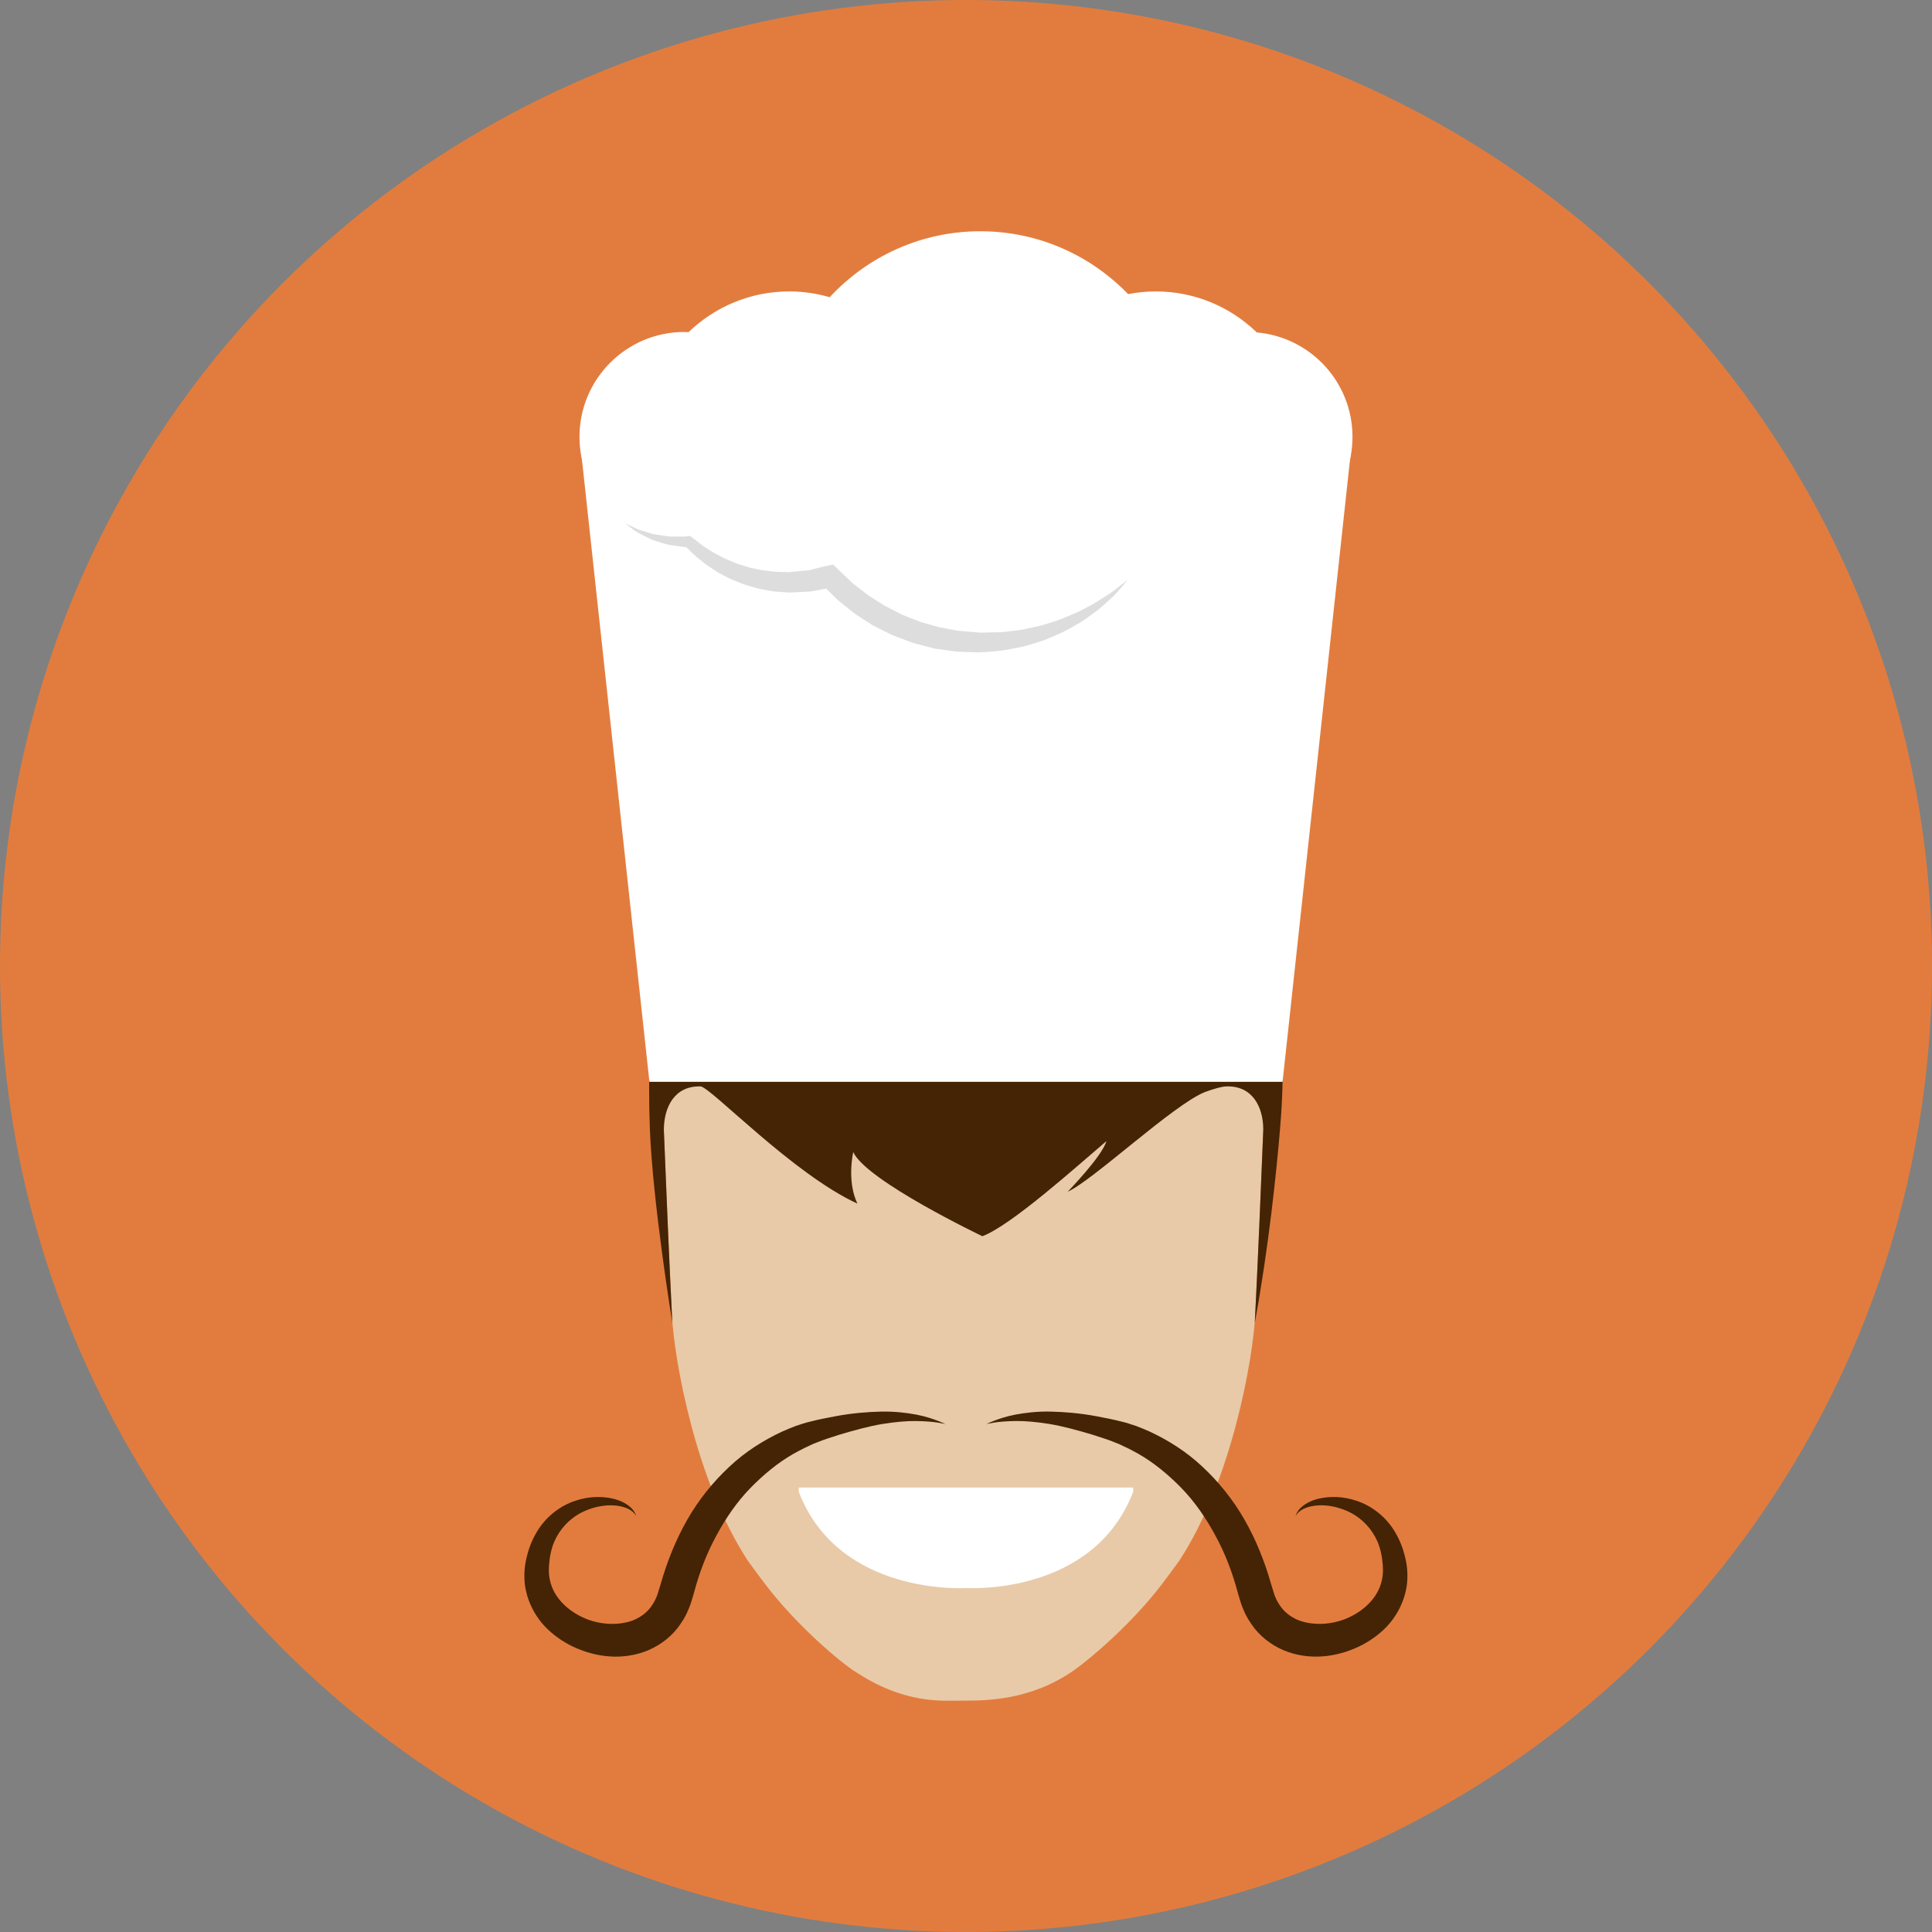 <?xml version="1.0" encoding="iso-8859-1"?>
<!-- Generator: Adobe Illustrator 19.0.0, SVG Export Plug-In . SVG Version: 6.00 Build 0)  -->
<svg version="1.1" id="Layer_1" xmlns="http://www.w3.org/2000/svg" xmlns:xlink="http://www.w3.org/1999/xlink" x="0px" y="0px"
	 viewBox="0 0 512 512" style="enable-background:new 0 0 512 512;" xml:space="preserve">
<rect x="0" y="0" width="512" height="512" fill="#808080" stroke="none"/>
<circle id="bg_10_" style="fill:#E27C3E;" cx="256" cy="256" r="256"/>
<path style="fill:#E8CAA8;" d="M255.352,263.413h-80.805c0,0,1.795,50.225,3.531,85.318c0.599,11.433,6.182,43.639,20.137,64.917
	c1.537,2.133,3.105,4.24,4.672,6.299c0.006,0.008,0.012,0.016,0.021,0.026l0,0c7.735,10.156,18.612,19.597,23.248,22.708
	c13.494,9.055,23.403,8.002,29.195,8.002c5.788,0,17.707,0.023,29.2-8.002c4.573-3.197,15.51-12.552,23.246-22.708l0,0
	c0.006-0.011,0.015-0.019,0.021-0.026c1.566-2.059,3.136-4.166,4.669-6.299c13.962-21.278,19.541-53.484,20.14-64.917
	c1.736-35.093,3.528-85.318,3.528-85.318H255.352z"/>
<path style="fill:#442404;" d="M264.513,201.82c-78.654,0-94.444,40.25-92.301,97.113c0.742,19.762,5.958,51.623,5.958,51.623
	c-0.792-15.734-1.599-34.84-2.248-51.151l0.01,0.054c0-6.041,2.819-11.787,9.793-11.545c3.013,0.598,24.416,23.178,41.498,31.061
	c-2.889-6.043-1.105-13.664-1.105-13.664c3.473,7.621,34.225,22.299,34.225,22.299c7.619-2.849,25.005-18.505,32.853-25.191
	c-1.054,3.943-10.254,13.402-10.254,13.402c6.565-2.887,28.075-23.123,36.376-26.416c2.439-0.876,4.309-1.444,5.676-1.49
	c6.938-0.242,9.763,5.442,9.796,11.445c-0.652,16.32-1.462,35.449-2.251,51.197c3.617-19.578,5.753-39.999,6.738-51.983
	C345.041,228.722,312.397,201.82,264.513,201.82z"/>
<polygon style="fill:#FFFFFF;" points="153.57,115.78 172.103,286.689 339.893,286.689 358.422,115.78 "/>
<path style="fill:#FFFFFF;" d="M358.422,115.78c0-14.532-11.151-26.442-25.354-27.681c-6.941-6.719-16.377-10.869-26.795-10.869
	c-2.502,0-4.943,0.258-7.314,0.713c-9.906-10.258-23.778-16.659-39.166-16.659c-15.79,0-29.966,6.755-39.92,17.482
	c-3.398-0.982-6.979-1.536-10.698-1.536c-10.38,0-19.786,4.125-26.715,10.801c-0.366-0.015-0.721-0.055-1.087-0.055
	c-15.355,0-27.804,12.447-27.804,27.804c0,15.354,12.448,27.805,27.804,27.805c0.366,0,0.721-0.04,1.087-0.056
	c6.929,6.676,16.335,10.801,26.715,10.801c3.719,0,7.301-0.555,10.698-1.537c9.954,10.729,24.13,17.482,39.92,17.482
	c15.388,0,29.26-6.402,39.166-16.659c2.37,0.456,4.811,0.714,7.314,0.714c10.418,0,19.853-4.151,26.795-10.869
	C347.271,142.223,358.422,130.31,358.422,115.78z"/>
<path style="fill:#DDDDDD;" d="M165.623,138.693l2.033,0.933c0.686,0.288,1.34,0.676,2.052,0.882l2.091,0.629
	c0.696,0.192,1.349,0.475,2.087,0.53c1.45,0.136,2.828,0.573,4.27,0.521l2.135,0.01c0.724,0.033,1.382,0,2.142-0.121l0.384-0.061
	l0.655,0.467c1.324,0.951,2.495,2.066,3.9,2.874c1.322,0.92,2.742,1.665,4.171,2.379c0.691,0.398,1.459,0.644,2.183,0.97
	c0.742,0.283,1.439,0.672,2.213,0.871l2.266,0.708c0.747,0.255,1.542,0.345,2.308,0.526c1.527,0.401,3.111,0.459,4.663,0.68
	c0.774,0.105,1.566,0.059,2.346,0.097l1.177,0.031l0.292,0.007l0.146,0.005l0.039,0.001c0.044-0.001-0.366,0.014-0.188,0.007h0.009
	l0.02-0.003l0.077-0.008l0.629-0.061l2.513-0.243c0.818-0.099,1.712-0.122,2.472-0.282c1.456-0.375,2.896-0.758,4.355-1.062
	l1.728-0.361l1.232,1.184l3.781,3.623l4.121,3.225l4.41,2.807l4.639,2.406l4.862,1.924l5.035,1.428l5.157,0.966l5.24,0.433
	c0.599,0.1,1.754-0.02,2.605-0.014l2.769-0.036c1.811-0.065,3.439-0.369,5.188-0.532c1.727-0.214,3.445-0.742,5.195-1.047
	c1.736-0.391,3.403-1.029,5.128-1.531c1.688-0.584,3.296-1.381,4.984-2.029c1.635-0.753,3.194-1.668,4.814-2.502
	c1.552-0.932,3.061-1.955,4.615-2.942l4.395-3.361c-1.221,1.382-2.414,2.821-3.695,4.189c-1.384,1.239-2.736,2.556-4.186,3.757
	c-1.534,1.083-3.028,2.256-4.622,3.277c-1.641,0.936-3.263,1.95-4.984,2.76c-1.75,0.731-3.472,1.602-5.278,2.222
	c-1.832,0.565-3.633,1.206-5.539,1.62c-1.902,0.342-3.897,0.823-5.761,1.033c-1.909,0.148-3.514,0.385-5.679,0.406
	c-1.933-0.066-3.871-0.091-5.806-0.207l-5.768-0.804l-5.645-1.473l-5.464-2.061l-5.226-2.608c-1.661-1.012-3.267-2.118-4.898-3.178
	l-4.537-3.668l-4.146-4.097l2.96,0.82c-1.828,0.411-3.674,0.745-5.502,1.084c-0.896,0.132-1.697,0.108-2.549,0.169l-2.52,0.127
	l-0.631,0.031l-0.078,0.004l-0.237,0.008l-0.042-0.002l-0.167-0.012l-0.336-0.023l-1.347-0.095
	c-0.896-0.083-1.795-0.085-2.683-0.241c-1.771-0.307-3.543-0.582-5.249-1.145c-0.854-0.271-1.733-0.451-2.558-0.801l-2.483-0.992
	c-0.84-0.295-1.599-0.781-2.4-1.164c-0.782-0.417-1.593-0.78-2.316-1.305c-1.491-0.957-2.953-1.942-4.287-3.098
	c-1.411-1.051-2.6-2.364-3.851-3.576l1.04,0.406c-0.727,0.02-1.549-0.047-2.305-0.185l-2.308-0.33
	c-1.537-0.161-2.987-0.814-4.449-1.229c-0.738-0.183-1.42-0.605-2.11-0.929l-2.046-1.027c-0.667-0.35-1.224-0.854-1.84-1.273
	L165.623,138.693z"/>
<path style="fill:#FFFFFF;" d="M255.997,394.217H211.68v1.121c10.653,27.75,44.317,25.506,44.317,25.506s33.664,2.244,44.315-25.506
	v-1.121H255.997z"/>
<path style="fill:#442404;" d="M250.566,377.373c0,0-0.718-0.127-2.063-0.367c-1.334-0.211-3.32-0.384-5.81-0.415
	c-2.495-0.039-5.505,0.249-8.902,0.789c-3.4,0.571-7.17,1.578-11.246,2.799c-1.016,0.327-2.052,0.663-3.105,1.003l-1.51,0.52
	l-1.629,0.635c-1.161,0.406-1.995,0.917-3.028,1.357c-0.997,0.51-2.033,1.023-3.037,1.604c-4.046,2.309-7.849,5.443-11.368,9.04
	c-3.52,3.614-6.512,7.939-9.025,12.624c-2.558,4.666-4.514,9.793-5.919,15.094l-0.283,0.988l-0.378,1.237
	c-0.214,0.671-0.414,1.339-0.863,2.341c-0.769,1.893-1.706,3.318-2.855,4.843c-2.308,2.949-5.568,5.146-8.966,6.339
	c-6.91,2.37-13.92,1.038-19.553-1.837c-2.823-1.493-5.398-3.432-7.433-5.851c-2.007-2.438-3.469-5.315-4.15-8.293
	c-0.718-2.914-0.554-6.132-0.015-8.514c0.574-2.67,1.494-5.089,2.771-7.236c2.543-4.342,6.503-7.111,10.175-8.318
	c3.692-1.275,7.119-1.221,9.751-0.663c2.668,0.524,4.523,1.792,5.458,2.85c0.462,0.552,0.724,1.026,0.857,1.358
	c0.119,0.334,0.182,0.508,0.182,0.508s-0.307-0.719-1.375-1.492c-1.072-0.76-2.939-1.371-5.336-1.393
	c-2.385-0.022-5.31,0.582-8.138,2.083c-2.814,1.525-5.381,4.103-6.869,7.52c-0.738,1.711-1.186,3.67-1.349,5.629
	c-0.232,2.229-0.102,3.974,0.529,5.87c1.206,3.676,4.422,6.812,8.507,8.669c4.073,1.859,9.049,2.196,13.003,0.779
	c1.954-0.757,3.627-1.936,4.854-3.566c0.572-0.784,1.209-1.822,1.495-2.631c0.176-0.308,0.398-1.027,0.607-1.744l0.596-1.938
	c1.676-5.869,3.986-11.621,7.018-16.915c3.028-5.294,6.875-10.032,11.145-14.003c4.252-4.01,9.107-7.027,13.92-9.275
	c1.212-0.555,2.43-1.027,3.642-1.504c1.241-0.387,2.578-0.884,3.677-1.113l1.694-0.418c0.605-0.131,1.2-0.261,1.792-0.391
	c1.135-0.222,2.248-0.439,3.341-0.652c4.374-0.824,8.489-1.148,12.122-1.235c3.645-0.074,6.821,0.32,9.37,0.803
	c2.558,0.488,4.479,1.189,5.768,1.673C249.894,377.091,250.566,377.373,250.566,377.373z"/>
<path style="fill:#442404;" d="M261.375,377.373c0,0,0.673-0.282,1.933-0.812c1.289-0.483,3.209-1.184,5.767-1.673
	c2.549-0.483,5.727-0.877,9.371-0.803c3.632,0.087,7.747,0.411,12.121,1.235c1.093,0.213,2.206,0.431,3.341,0.652
	c0.593,0.13,1.188,0.26,1.793,0.391l1.693,0.418c1.1,0.229,2.437,0.727,3.678,1.113c1.212,0.477,2.43,0.949,3.642,1.504
	c4.811,2.248,9.668,5.266,13.92,9.275c4.27,3.971,8.117,8.709,11.145,14.003c3.031,5.294,5.342,11.046,7.018,16.915l0.596,1.938
	c0.208,0.717,0.432,1.436,0.607,1.744c0.285,0.809,0.923,1.847,1.494,2.631c1.227,1.631,2.9,2.81,4.854,3.566
	c3.954,1.417,8.93,1.08,13.003-0.779c4.085-1.857,7.301-4.993,8.507-8.669c0.632-1.896,0.763-3.642,0.53-5.87
	c-0.164-1.959-0.61-3.918-1.349-5.629c-1.489-3.416-4.056-5.994-6.869-7.52c-2.829-1.501-5.753-2.105-8.138-2.083
	c-2.397,0.022-4.264,0.634-5.336,1.393c-1.069,0.773-1.376,1.492-1.376,1.492s0.062-0.174,0.182-0.508
	c0.134-0.332,0.396-0.807,0.857-1.358c0.936-1.058,2.79-2.325,5.458-2.85c2.633-0.558,6.06-0.612,9.752,0.663
	c3.671,1.207,7.631,3.977,10.174,8.318c1.277,2.147,2.197,4.566,2.773,7.236c0.539,2.382,0.702,5.6-0.016,8.514
	c-0.682,2.978-2.144,5.855-4.15,8.293c-2.033,2.419-4.609,4.357-7.432,5.851c-5.634,2.875-12.643,4.207-19.554,1.837
	c-3.397-1.192-6.657-3.39-8.965-6.339c-1.149-1.524-2.088-2.949-2.855-4.843c-0.45-1.002-0.649-1.67-0.864-2.341l-0.378-1.237
	l-0.283-0.988c-1.405-5.301-3.361-10.428-5.919-15.094c-2.513-4.685-5.506-9.01-9.025-12.624c-3.52-3.597-7.322-6.731-11.369-9.04
	c-1.003-0.58-2.039-1.094-3.037-1.604c-1.033-0.44-1.866-0.951-3.027-1.357l-1.629-0.635l-1.51-0.52
	c-1.054-0.34-2.09-0.676-3.105-1.003c-4.076-1.221-7.846-2.228-11.246-2.799c-3.397-0.54-6.408-0.828-8.903-0.789
	c-2.489,0.031-4.475,0.204-5.809,0.415C262.093,377.246,261.375,377.373,261.375,377.373z"/>
<g>
</g>
<g>
</g>
<g>
</g>
<g>
</g>
<g>
</g>
<g>
</g>
<g>
</g>
<g>
</g>
<g>
</g>
<g>
</g>
<g>
</g>
<g>
</g>
<g>
</g>
<g>
</g>
<g>
</g>
</svg>
